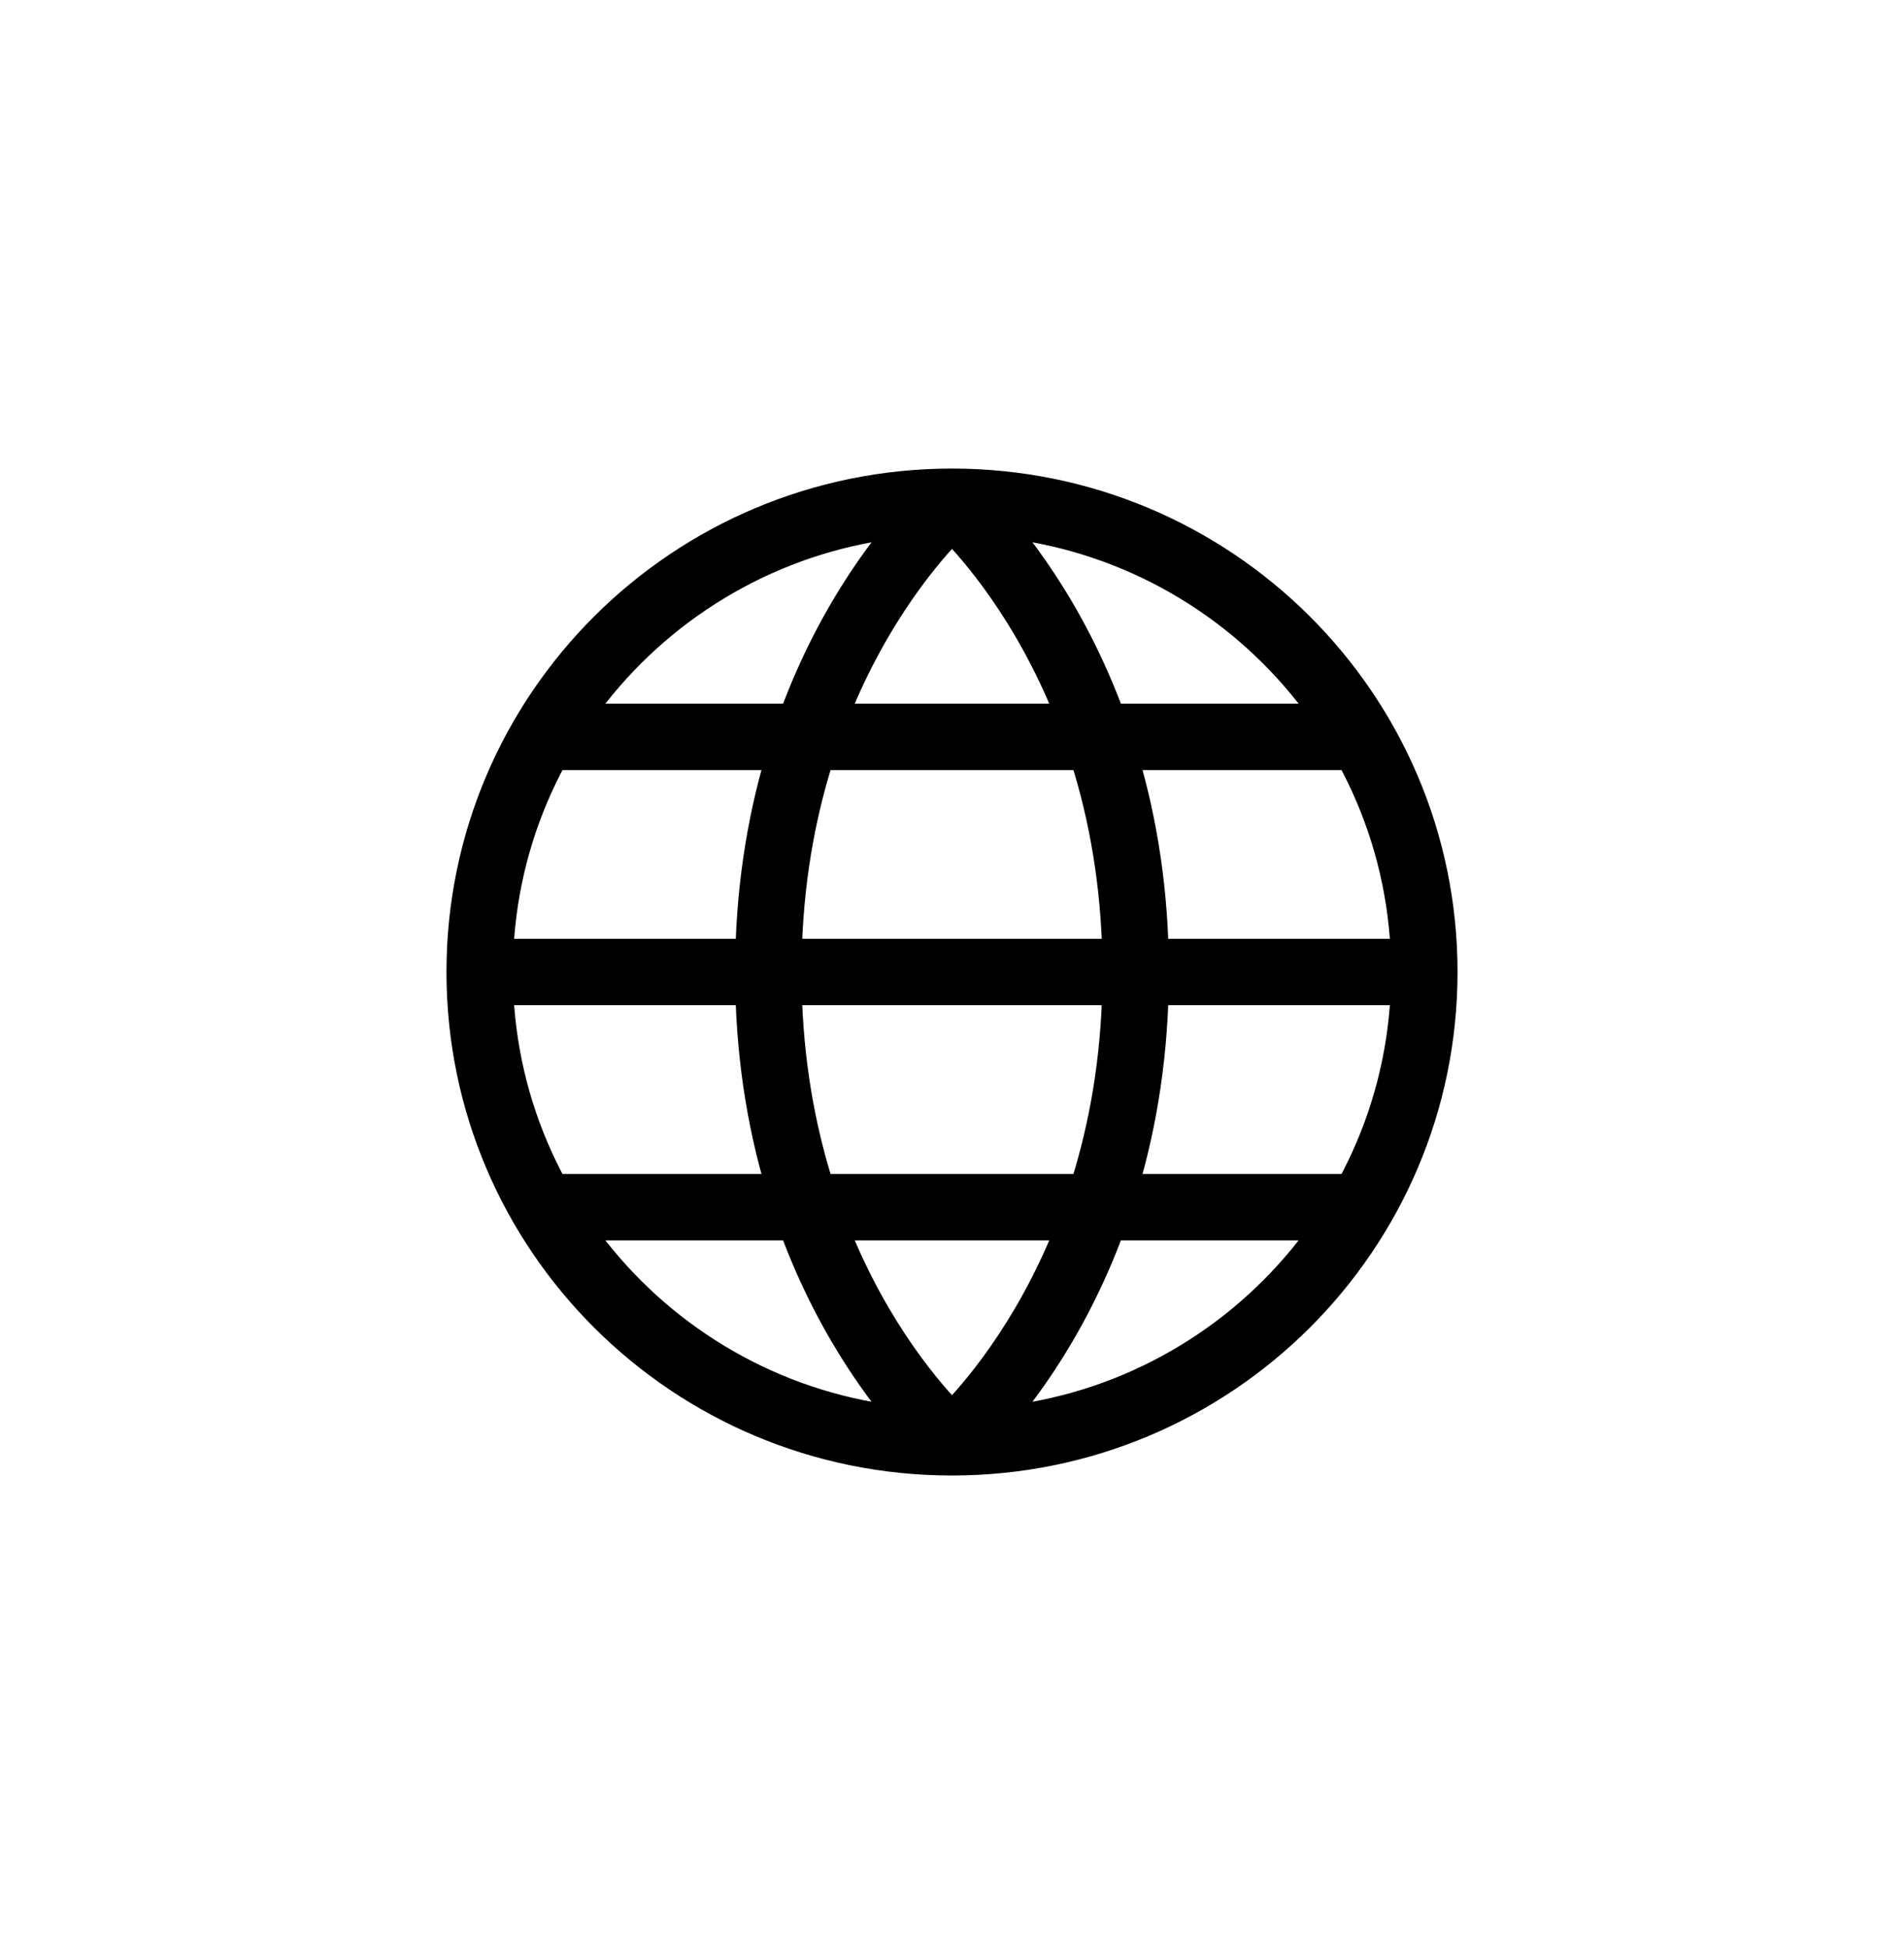 <svg width="43" height="44" viewBox="0 0 43 44" fill="none" xmlns="http://www.w3.org/2000/svg">
<path d="M32.167 21.954C32.167 27.82 27.391 32.576 21.5 32.576M32.167 21.954C32.167 16.089 27.391 11.333 21.5 11.333M32.167 21.954H10.833M21.5 32.576C15.609 32.576 10.833 27.82 10.833 21.954M21.5 32.576C21.5 32.576 17.352 29.035 17.352 21.954C17.352 14.874 21.5 11.333 21.5 11.333M21.5 32.576C21.5 32.576 25.648 29.035 25.648 21.954C25.648 14.874 21.5 11.333 21.5 11.333M10.833 21.954C10.833 16.089 15.609 11.333 21.5 11.333M30.389 16.644H12.611M30.389 27.265H12.611" stroke="black" stroke-width="1.5" stroke-linejoin="round"/>
</svg>
